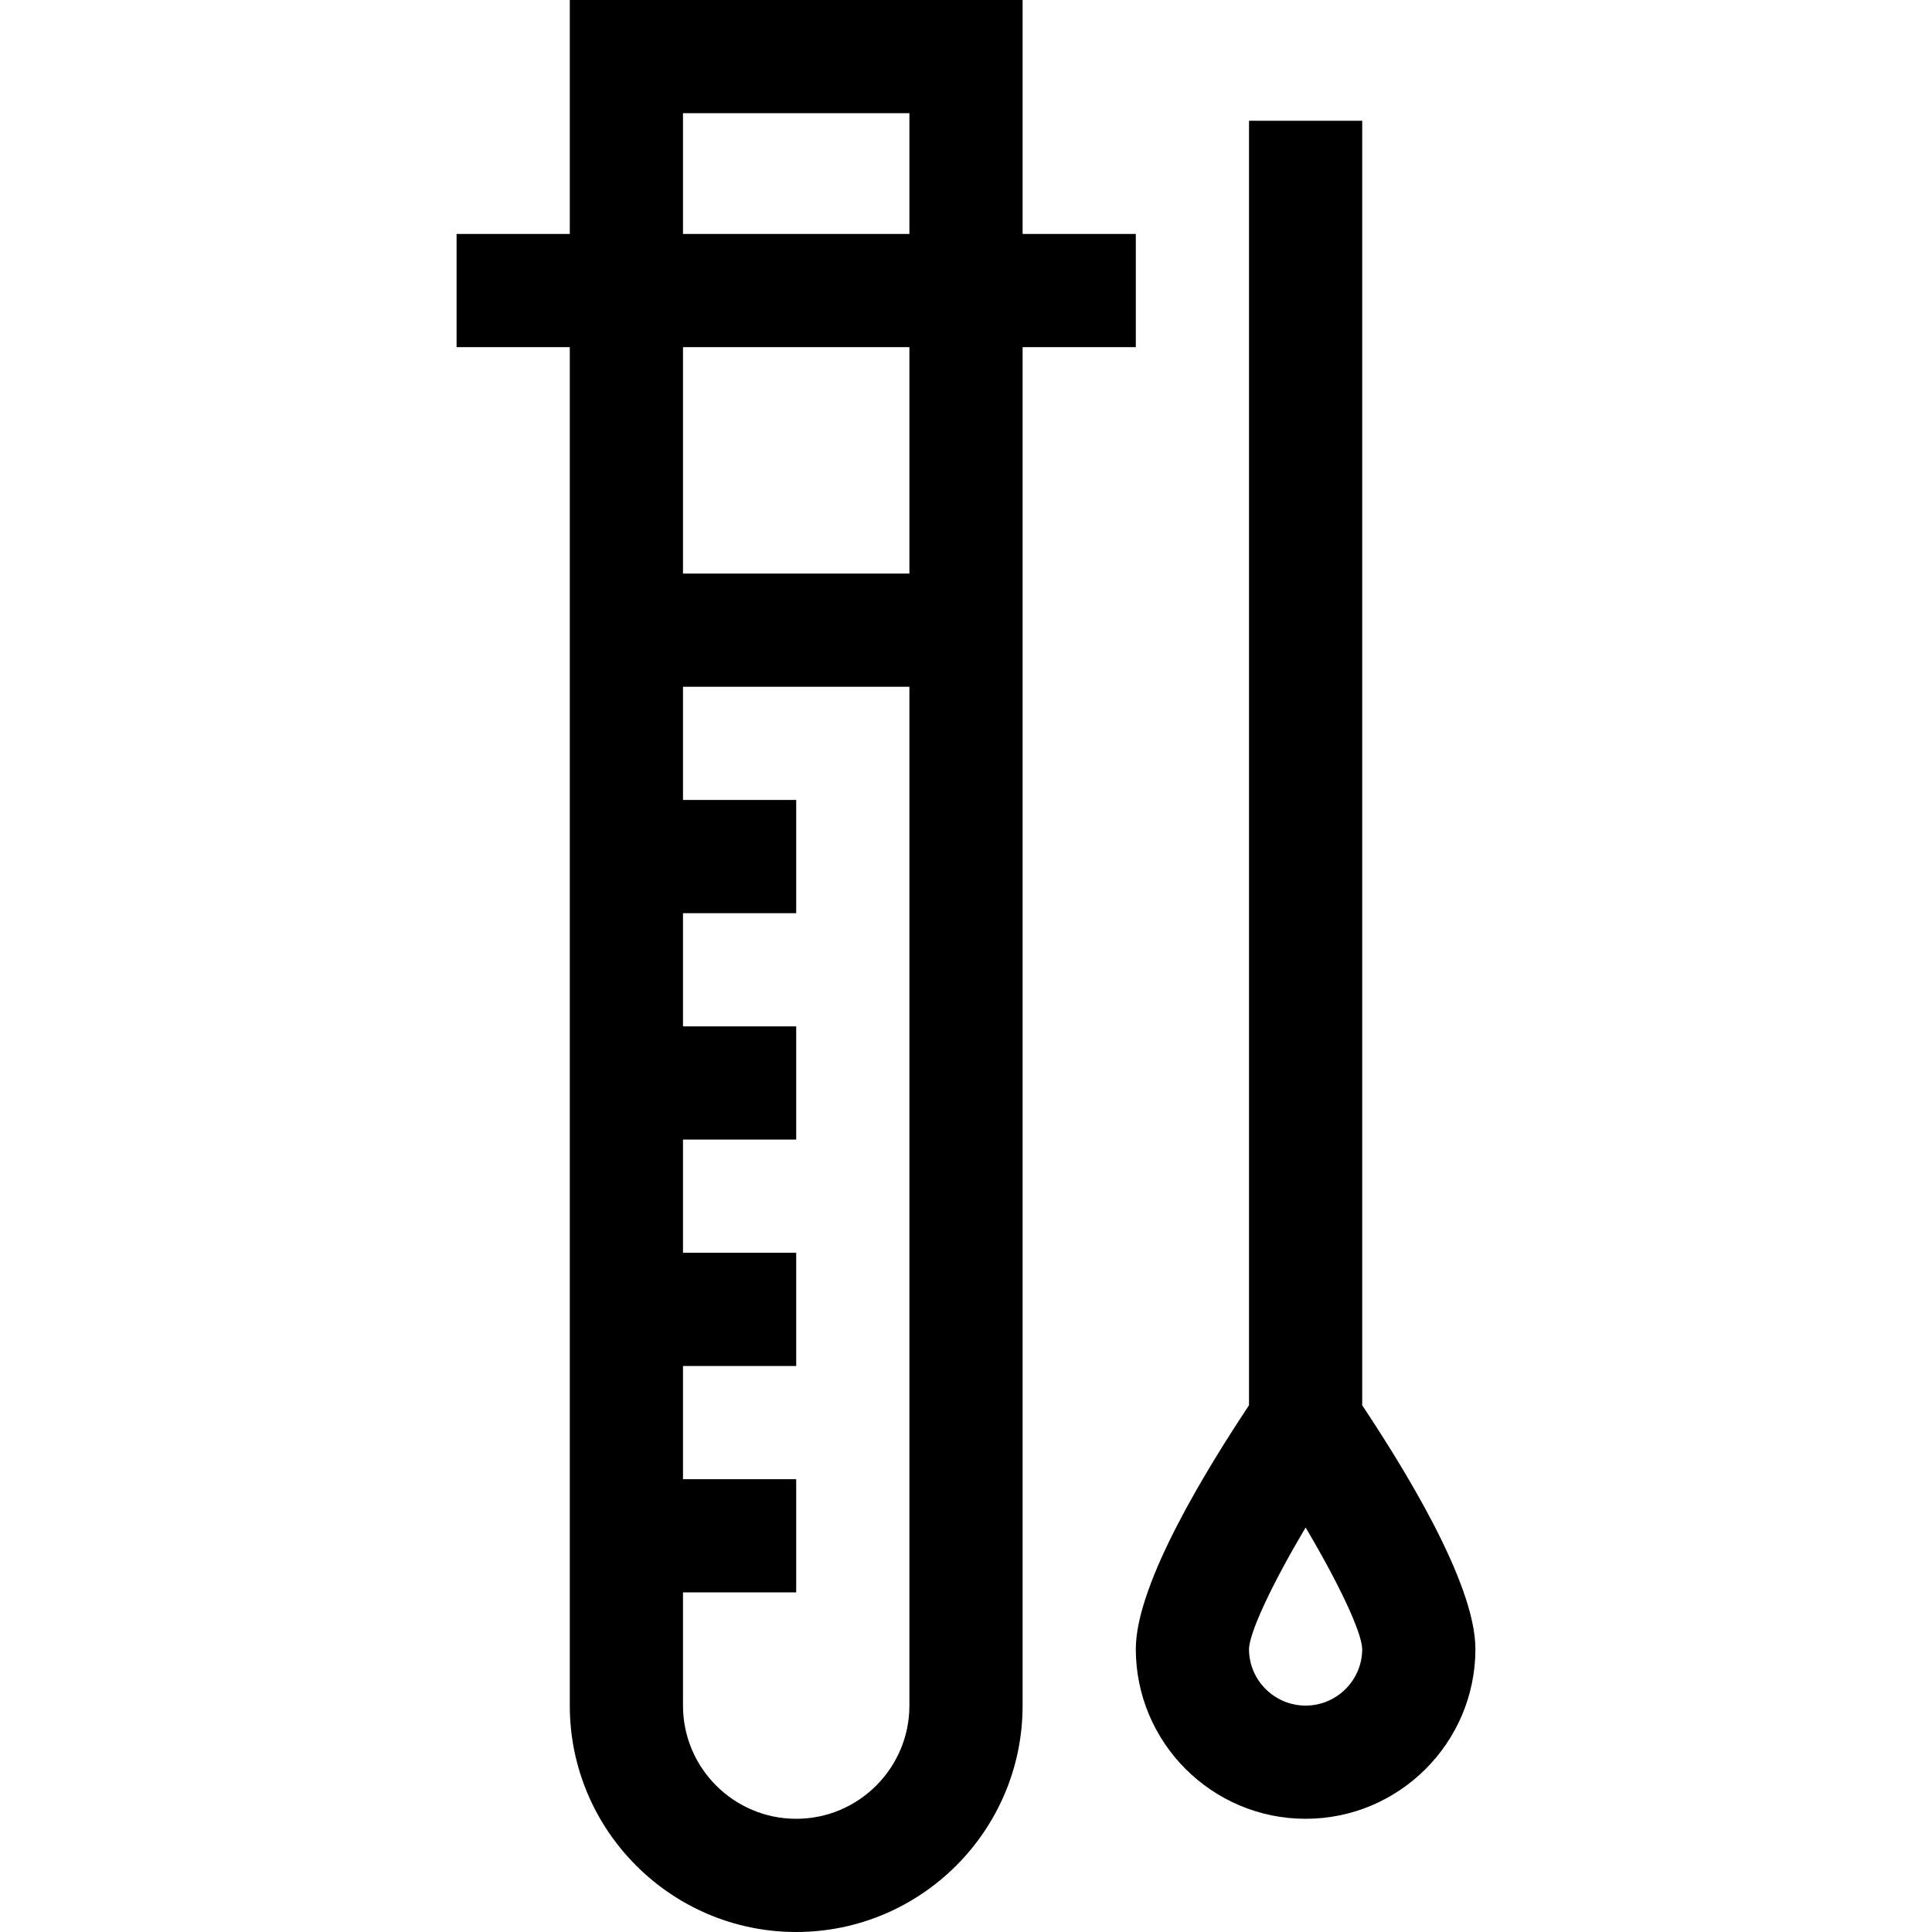<svg id="Capa_1" enable-background="new 0 0 512 512" height="512" viewBox="0 0 512 512" width="512" xmlns="http://www.w3.org/2000/svg"><g><path d="m301 92v-30h-30v-62h-120v62h-30v30h30v360c0 33.084 26.916 60 60 60s60-26.916 60-60v-360zm-120-62h60v32h-60zm30 452c-16.542 0-30-13.458-30-30v-30h30v-30h-30v-30h30v-30h-30v-30h30v-30h-30v-30h30v-30h-30v-30h60v270c0 16.542-13.458 30-30 30zm30-330h-60v-60h60z"/><path d="m361 372.418v-340.418h-30v340.418c-10.316 15.545-30 46.925-30 64.582 0 24.813 20.187 45 45 45s45-20.187 45-45c0-17.755-19.667-49.011-30-64.582zm-15 79.582c-8.271 0-15-6.729-15-14.982.122-4.585 6.361-17.656 15-32.211 8.635 14.55 14.872 27.615 15 32.206-.006 8.264-6.733 14.987-15 14.987z"/></g></svg>